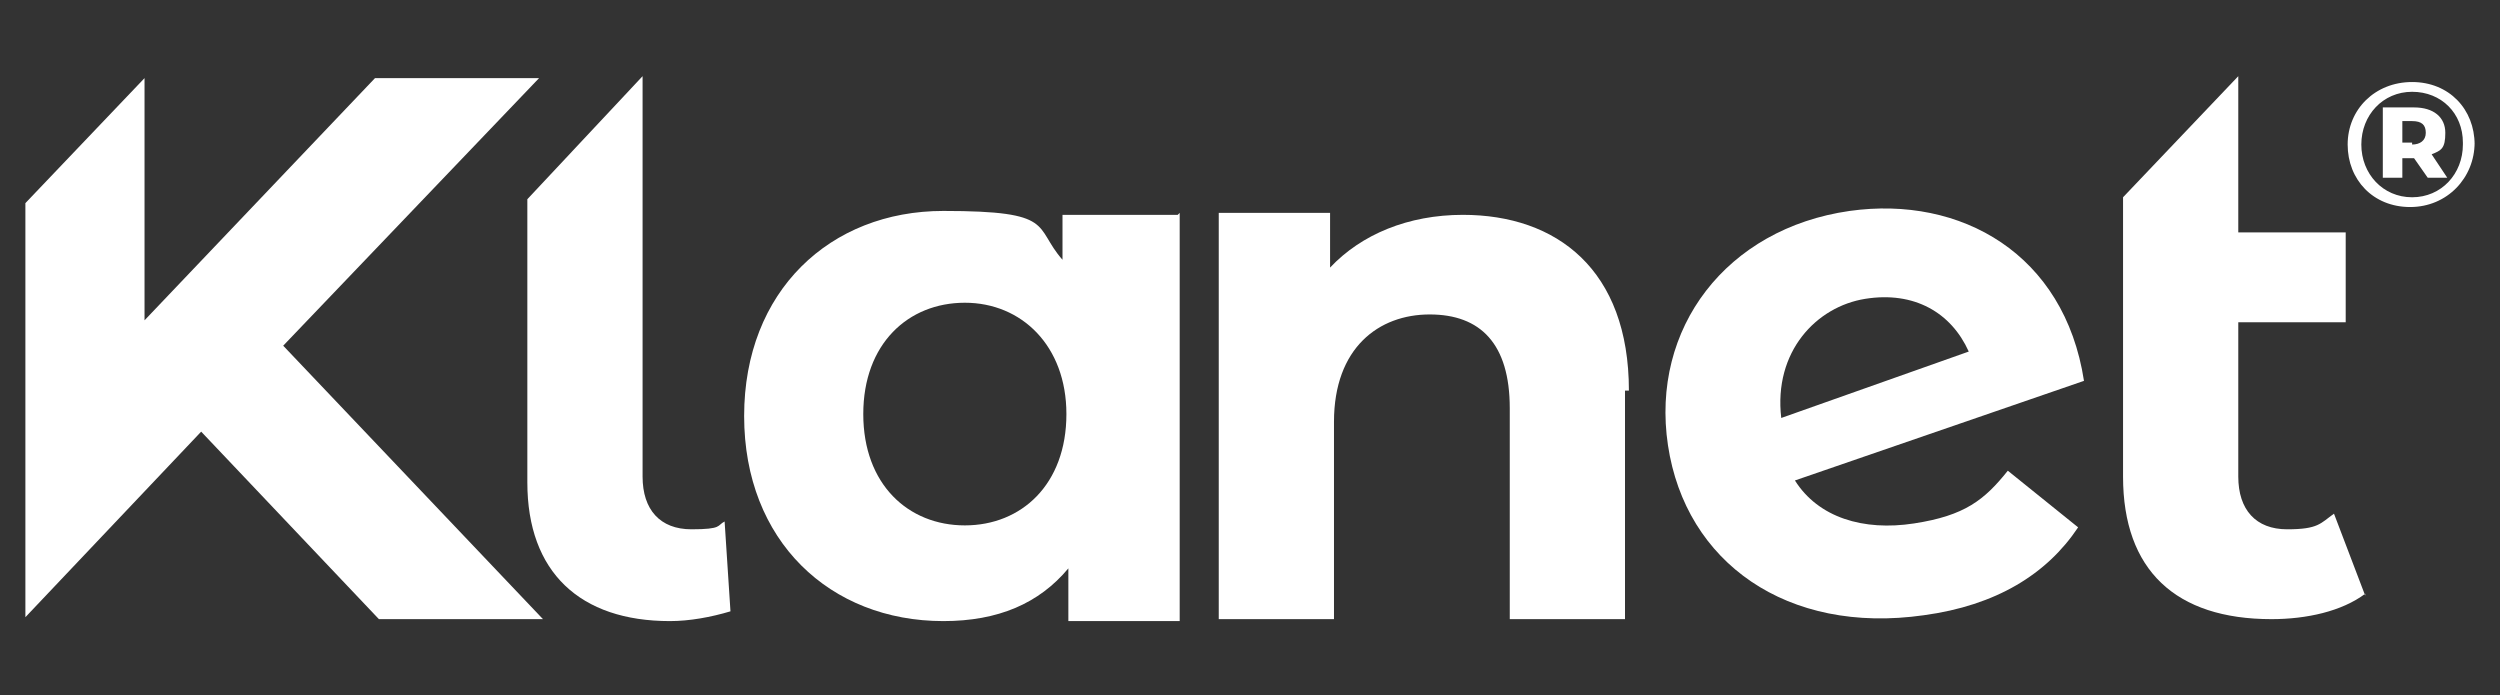 <?xml version="1.0" encoding="UTF-8"?>
<svg id="Layer_2" xmlns="http://www.w3.org/2000/svg" version="1.1" viewBox="0 0 128 35.6">
  <rect x="0" y="0" width="128" height="35.6" fill="#333333" stroke="none"/>
  <!-- Generator: Adobe Illustrator 29.7.1, SVG Export Plug-In . SVG Version: 2.1.1 Build 8)  -->
  <defs>
    <style>
      .st0 {
        fill: #fff;
      }
    </style>
  </defs>
  <path class="st0" d="M60.4,10.9v20.9h-5.7v-2.7c-1.5,1.8-3.6,2.7-6.4,2.7-5.8,0-10.2-4.1-10.2-10.5s4.4-10.5,10.2-10.5,4.6.8,6.1,2.5v-2.3h5.9ZM54.6,21.2c0-3.5-2.3-5.7-5.2-5.7s-5.2,2.1-5.2,5.7,2.3,5.7,5.2,5.7,5.2-2.1,5.2-5.7Z"/>
  <path class="st0" d="M83.2,20v11.7h-5.9v-10.8c0-3.3-1.5-4.8-4.1-4.8s-4.9,1.7-4.9,5.5v10.1h-5.9V10.9h5.7v2.8c1.6-1.7,4-2.7,6.8-2.7,4.8,0,8.5,2.8,8.5,9Z"/>
  <path class="st0" d="M102.8,24.1l3.6,2.9c-1.6,2.4-4.2,4-7.9,4.5-7,1-12.2-2.7-13.1-8.7-.9-6,3-11.1,9.3-12,5.7-.8,11,2.2,12,8.7l-14.8,5.1c1.2,1.9,3.5,2.6,6.1,2.2s3.6-1.2,4.8-2.7ZM91.2,21.4l9.6-3.4c-.9-2-2.8-3.1-5.3-2.7s-4.7,2.7-4.3,6.1Z"/>
  <path class="st0" d="M121.1,30.4c-1.2.9-3,1.3-4.8,1.3-4.9,0-7.6-2.5-7.6-7.3v-14.3l5.9-6.2v8h5.5v4.6h-5.5v7.9c0,1.7.9,2.7,2.5,2.7s1.7-.3,2.4-.8l1.6,4.2Z"/>
  <path class="st0" d="M126.7,7.3c0,1.8-1.4,3.3-3.3,3.3s-3.2-1.4-3.2-3.2,1.4-3.2,3.3-3.2,3.2,1.4,3.2,3.2ZM126.1,7.3c0-1.5-1.1-2.6-2.6-2.6s-2.6,1.2-2.6,2.7,1.1,2.7,2.6,2.7,2.6-1.2,2.6-2.7ZM124.5,7.9l.8,1.2h-1l-.7-1h-.6v1h-1v-3.6h1.6c1,0,1.6.5,1.6,1.3s-.2.9-.7,1.1ZM123.5,7.4c.4,0,.7-.2.7-.6s-.2-.6-.7-.6h-.5v1.1h.5Z"/>
  <polygon class="st0" points="19.4 31.7 27.8 31.7 14.5 17.7 27.6 4 19.2 4 7.4 16.4 7.4 4 1.3 10.4 1.3 31.6 10.3 22.1 19.4 31.7"/>
  <path class="st0" d="M27,24.7v-14.5l5.9-6.3v20.5c0,1.7.9,2.7,2.5,2.7s1.3-.2,1.7-.4l.3,4.6c-1,.3-2.1.5-3.1.5-4.6,0-7.3-2.5-7.3-7.1Z"/>
</svg>